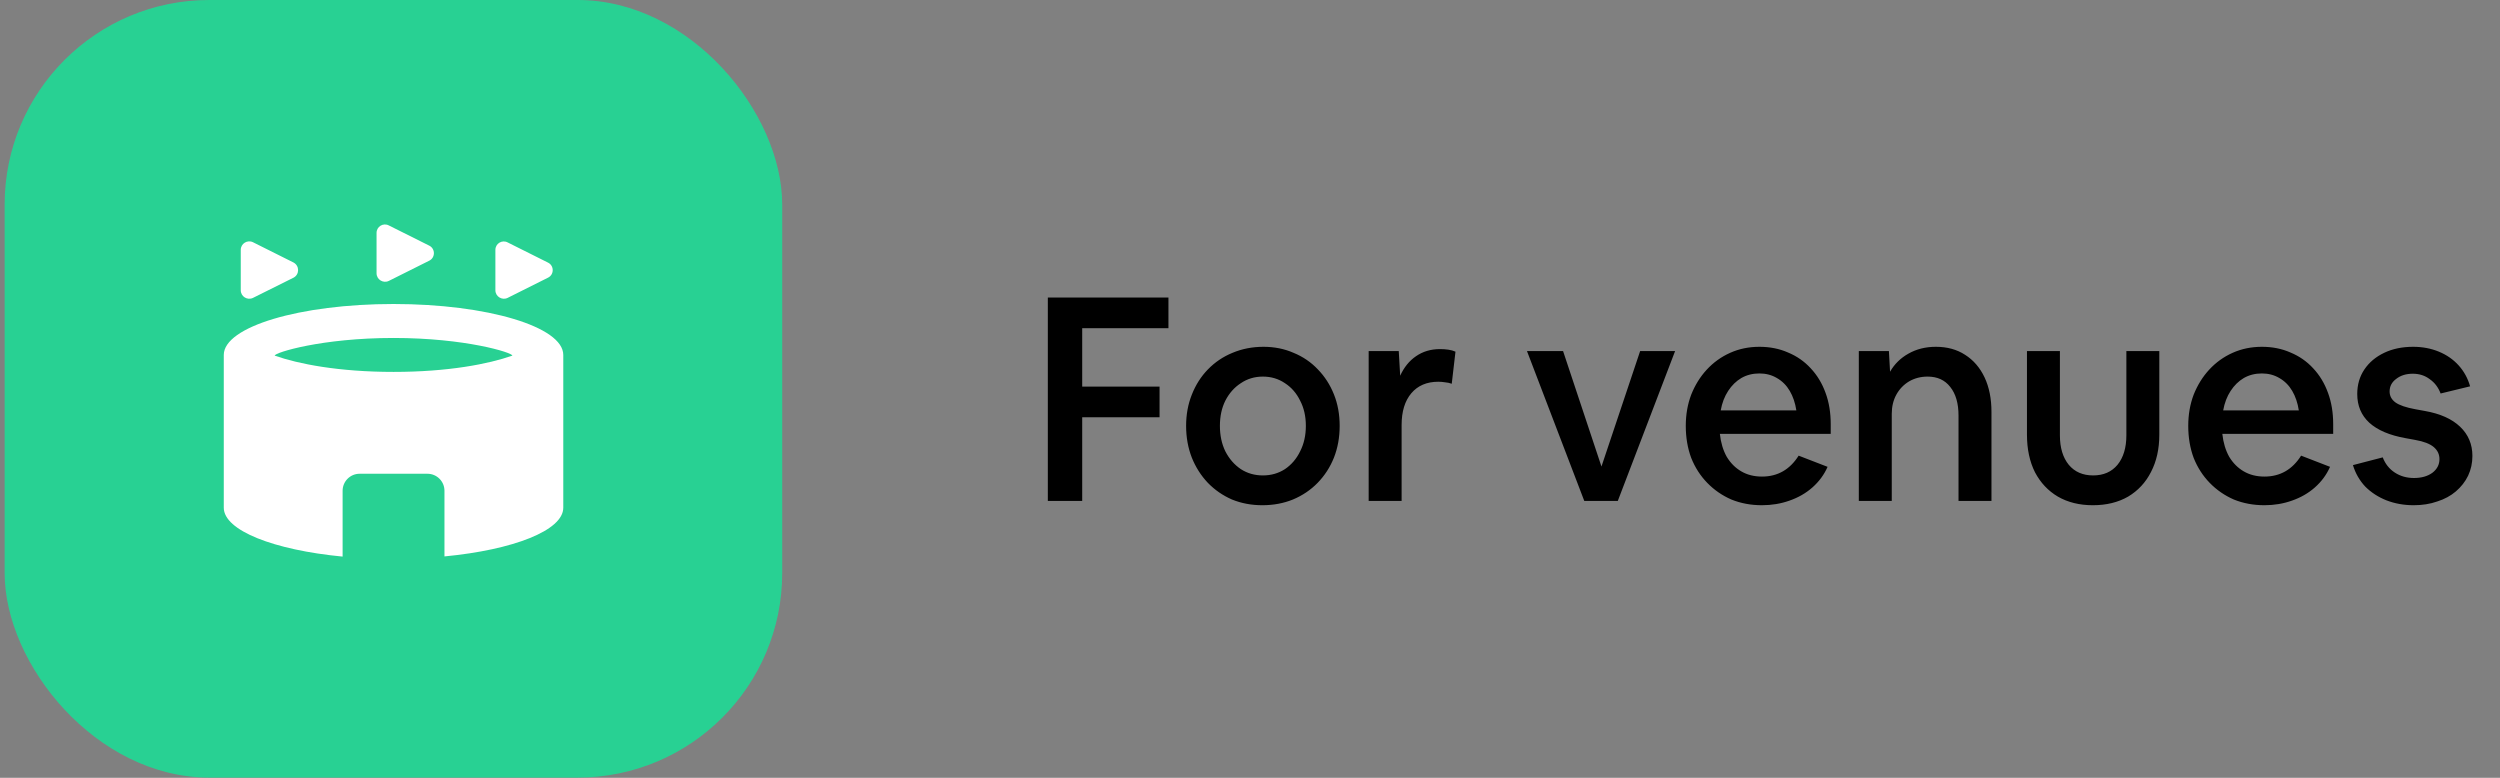 <svg width="135" height="42" viewBox="0 0 135 42" fill="none" xmlns="http://www.w3.org/2000/svg">
<rect x="0" y="0" width="135" height="42" fill="#808080" stroke="none"/>
<rect x="0.25" width="41.99" height="41.99" rx="11.05" fill="#28D193"/>
<path d="M15.851 14.995L13.661 16.086C13.358 16.233 13.001 16.013 13.001 15.674V13.492C13.001 13.153 13.358 12.933 13.661 13.08L15.842 14.171C16.181 14.345 16.181 14.821 15.851 14.995ZM26.751 13.492V15.674C26.751 16.013 27.108 16.233 27.411 16.086L29.592 14.995C29.931 14.831 29.931 14.345 29.592 14.18L27.411 13.089C27.108 12.933 26.751 13.153 26.751 13.492ZM20.334 12.575V14.757C20.334 15.096 20.692 15.316 20.994 15.17L23.176 14.079C23.515 13.914 23.515 13.428 23.176 13.263L20.994 12.172C20.692 12.016 20.334 12.236 20.334 12.575ZM14.834 19.203C16.099 19.652 18.29 20.083 21.251 20.083C24.212 20.083 26.402 19.652 27.667 19.203C27.667 19.038 25.119 18.25 21.251 18.25C17.382 18.25 14.834 19.038 14.834 19.203ZM23.084 25.583H19.417C18.913 25.583 18.501 25.995 18.501 26.5V30.056C14.779 29.699 12.084 28.645 12.084 27.416V19.166C12.084 17.645 16.191 16.416 21.251 16.416C26.311 16.416 30.417 17.645 30.417 19.166V27.416C30.417 28.645 27.722 29.69 24.001 30.047V26.5C24.001 25.995 23.588 25.583 23.084 25.583Z" fill="white"/>
<path d="M56.583 27.05V16.066H63.096V17.721H58.439V20.877H62.616V22.533H58.439V27.05H56.583ZM68.165 27.282C67.577 27.282 67.03 27.179 66.525 26.973C66.03 26.756 65.597 26.457 65.226 26.075C64.854 25.683 64.566 25.23 64.359 24.714C64.153 24.188 64.05 23.616 64.05 22.997C64.05 22.388 64.153 21.826 64.359 21.31C64.566 20.785 64.854 20.331 65.226 19.949C65.607 19.557 66.051 19.258 66.556 19.052C67.072 18.835 67.629 18.727 68.227 18.727C68.815 18.727 69.356 18.835 69.851 19.052C70.356 19.258 70.795 19.557 71.166 19.949C71.537 20.331 71.826 20.779 72.032 21.295C72.239 21.811 72.342 22.378 72.342 22.997C72.342 23.616 72.239 24.188 72.032 24.714C71.826 25.23 71.532 25.683 71.151 26.075C70.779 26.457 70.336 26.756 69.82 26.973C69.315 27.179 68.763 27.282 68.165 27.282ZM68.196 25.673C68.639 25.673 69.036 25.559 69.387 25.333C69.738 25.095 70.011 24.776 70.207 24.373C70.413 23.971 70.516 23.512 70.516 22.997C70.516 22.481 70.413 22.027 70.207 21.635C70.011 21.233 69.738 20.919 69.387 20.692C69.036 20.454 68.639 20.336 68.196 20.336C67.752 20.336 67.355 20.454 67.005 20.692C66.654 20.919 66.376 21.233 66.169 21.635C65.973 22.027 65.875 22.481 65.875 22.997C65.875 23.512 65.973 23.971 66.169 24.373C66.376 24.776 66.654 25.095 67.005 25.333C67.355 25.559 67.752 25.673 68.196 25.673ZM73.908 27.05V18.959H75.533L75.61 20.289C75.816 19.836 76.1 19.485 76.461 19.238C76.832 18.98 77.265 18.851 77.76 18.851C77.915 18.851 78.064 18.861 78.209 18.882C78.353 18.902 78.482 18.938 78.596 18.99L78.394 20.723C78.281 20.681 78.162 20.655 78.039 20.645C77.915 20.625 77.791 20.614 77.667 20.614C77.049 20.614 76.564 20.821 76.213 21.233C75.863 21.646 75.687 22.218 75.687 22.95V27.05H73.908ZM85.551 27.05L82.457 18.959H84.406L86.479 25.193L88.567 18.959H90.455L87.361 27.05H85.551ZM95.147 27.282C94.549 27.282 93.997 27.179 93.491 26.973C92.996 26.756 92.563 26.457 92.192 26.075C91.821 25.694 91.532 25.245 91.326 24.729C91.13 24.203 91.032 23.626 91.032 22.997C91.032 22.388 91.13 21.826 91.326 21.31C91.532 20.795 91.81 20.346 92.161 19.965C92.522 19.573 92.945 19.268 93.43 19.052C93.914 18.835 94.44 18.727 95.007 18.727C95.575 18.727 96.09 18.83 96.555 19.036C97.029 19.232 97.436 19.516 97.777 19.887C98.127 20.259 98.395 20.702 98.581 21.218C98.767 21.723 98.859 22.285 98.859 22.904V23.43H92.873C92.924 23.904 93.048 24.317 93.244 24.667C93.45 25.008 93.713 25.271 94.033 25.456C94.353 25.642 94.724 25.735 95.147 25.735C95.992 25.735 96.653 25.358 97.127 24.605L98.689 25.209C98.504 25.632 98.23 26.003 97.869 26.323C97.519 26.632 97.106 26.869 96.632 27.034C96.168 27.199 95.673 27.282 95.147 27.282ZM95.007 20.166C94.647 20.166 94.322 20.248 94.033 20.413C93.754 20.578 93.517 20.81 93.321 21.109C93.125 21.408 92.991 21.759 92.919 22.161H97.003C96.941 21.759 96.823 21.408 96.647 21.109C96.472 20.81 96.24 20.578 95.951 20.413C95.673 20.248 95.358 20.166 95.007 20.166ZM100.376 27.05V18.959H102.001L102.063 20.073C102.3 19.66 102.63 19.335 103.053 19.098C103.486 18.851 103.981 18.727 104.538 18.727C105.146 18.727 105.672 18.871 106.116 19.16C106.57 19.449 106.92 19.856 107.168 20.382C107.415 20.908 107.539 21.527 107.539 22.239V27.05H105.76V22.44C105.76 21.78 105.61 21.264 105.311 20.893C105.023 20.521 104.615 20.336 104.089 20.336C103.718 20.336 103.383 20.424 103.084 20.599C102.795 20.774 102.568 21.011 102.403 21.31C102.238 21.61 102.155 21.955 102.155 22.347V27.05H100.376ZM113.014 27.282C112.292 27.282 111.663 27.127 111.127 26.818C110.601 26.508 110.188 26.07 109.889 25.503C109.6 24.925 109.456 24.25 109.456 23.476V18.959H111.235V23.507C111.235 24.177 111.395 24.709 111.715 25.101C112.034 25.482 112.473 25.673 113.03 25.673C113.586 25.673 114.025 25.482 114.344 25.101C114.664 24.709 114.824 24.177 114.824 23.507V18.959H116.603V23.476C116.603 24.239 116.454 24.91 116.154 25.487C115.866 26.055 115.453 26.498 114.917 26.818C114.381 27.127 113.746 27.282 113.014 27.282ZM122.28 27.282C121.681 27.282 121.13 27.179 120.624 26.973C120.129 26.756 119.696 26.457 119.325 26.075C118.954 25.694 118.665 25.245 118.459 24.729C118.263 24.203 118.165 23.626 118.165 22.997C118.165 22.388 118.263 21.826 118.459 21.31C118.665 20.795 118.943 20.346 119.294 19.965C119.655 19.573 120.078 19.268 120.562 19.052C121.047 18.835 121.573 18.727 122.14 18.727C122.708 18.727 123.223 18.83 123.687 19.036C124.162 19.232 124.569 19.516 124.91 19.887C125.26 20.259 125.528 20.702 125.714 21.218C125.9 21.723 125.992 22.285 125.992 22.904V23.43H120.006C120.057 23.904 120.181 24.317 120.377 24.667C120.583 25.008 120.846 25.271 121.166 25.456C121.486 25.642 121.857 25.735 122.28 25.735C123.125 25.735 123.785 25.358 124.26 24.605L125.822 25.209C125.637 25.632 125.363 26.003 125.002 26.323C124.652 26.632 124.239 26.869 123.765 27.034C123.301 27.199 122.806 27.282 122.28 27.282ZM122.14 20.166C121.779 20.166 121.455 20.248 121.166 20.413C120.887 20.578 120.65 20.81 120.454 21.109C120.258 21.408 120.124 21.759 120.052 22.161H124.136C124.074 21.759 123.956 21.408 123.78 21.109C123.605 20.81 123.373 20.578 123.084 20.413C122.806 20.248 122.491 20.166 122.14 20.166ZM130.339 27.282C129.813 27.282 129.323 27.194 128.869 27.019C128.426 26.843 128.044 26.596 127.724 26.276C127.415 25.946 127.193 25.559 127.059 25.116L128.668 24.698C128.802 25.049 129.019 25.322 129.318 25.518C129.617 25.714 129.962 25.812 130.354 25.812C130.757 25.812 131.087 25.719 131.344 25.534C131.602 25.338 131.731 25.09 131.731 24.791C131.731 24.533 131.628 24.317 131.422 24.141C131.216 23.966 130.88 23.837 130.416 23.755L129.906 23.662C129.039 23.507 128.385 23.229 127.941 22.826C127.508 22.424 127.291 21.909 127.291 21.279C127.291 20.774 127.42 20.331 127.678 19.949C127.936 19.567 128.292 19.268 128.745 19.052C129.199 18.835 129.72 18.727 130.308 18.727C130.813 18.727 131.277 18.815 131.7 18.99C132.123 19.165 132.479 19.413 132.768 19.733C133.056 20.052 133.263 20.429 133.386 20.862L131.793 21.249C131.669 20.919 131.473 20.661 131.205 20.475C130.947 20.279 130.643 20.181 130.292 20.181C129.932 20.181 129.632 20.274 129.395 20.46C129.158 20.635 129.039 20.862 129.039 21.14C129.039 21.378 129.143 21.573 129.349 21.728C129.565 21.883 129.926 22.007 130.432 22.099L130.942 22.192C131.767 22.337 132.402 22.62 132.845 23.043C133.289 23.466 133.51 23.992 133.51 24.621C133.51 25.003 133.433 25.358 133.278 25.688C133.124 26.008 132.902 26.292 132.613 26.539C132.335 26.776 131.999 26.957 131.607 27.081C131.226 27.215 130.803 27.282 130.339 27.282Z" fill="black"/>
</svg>

